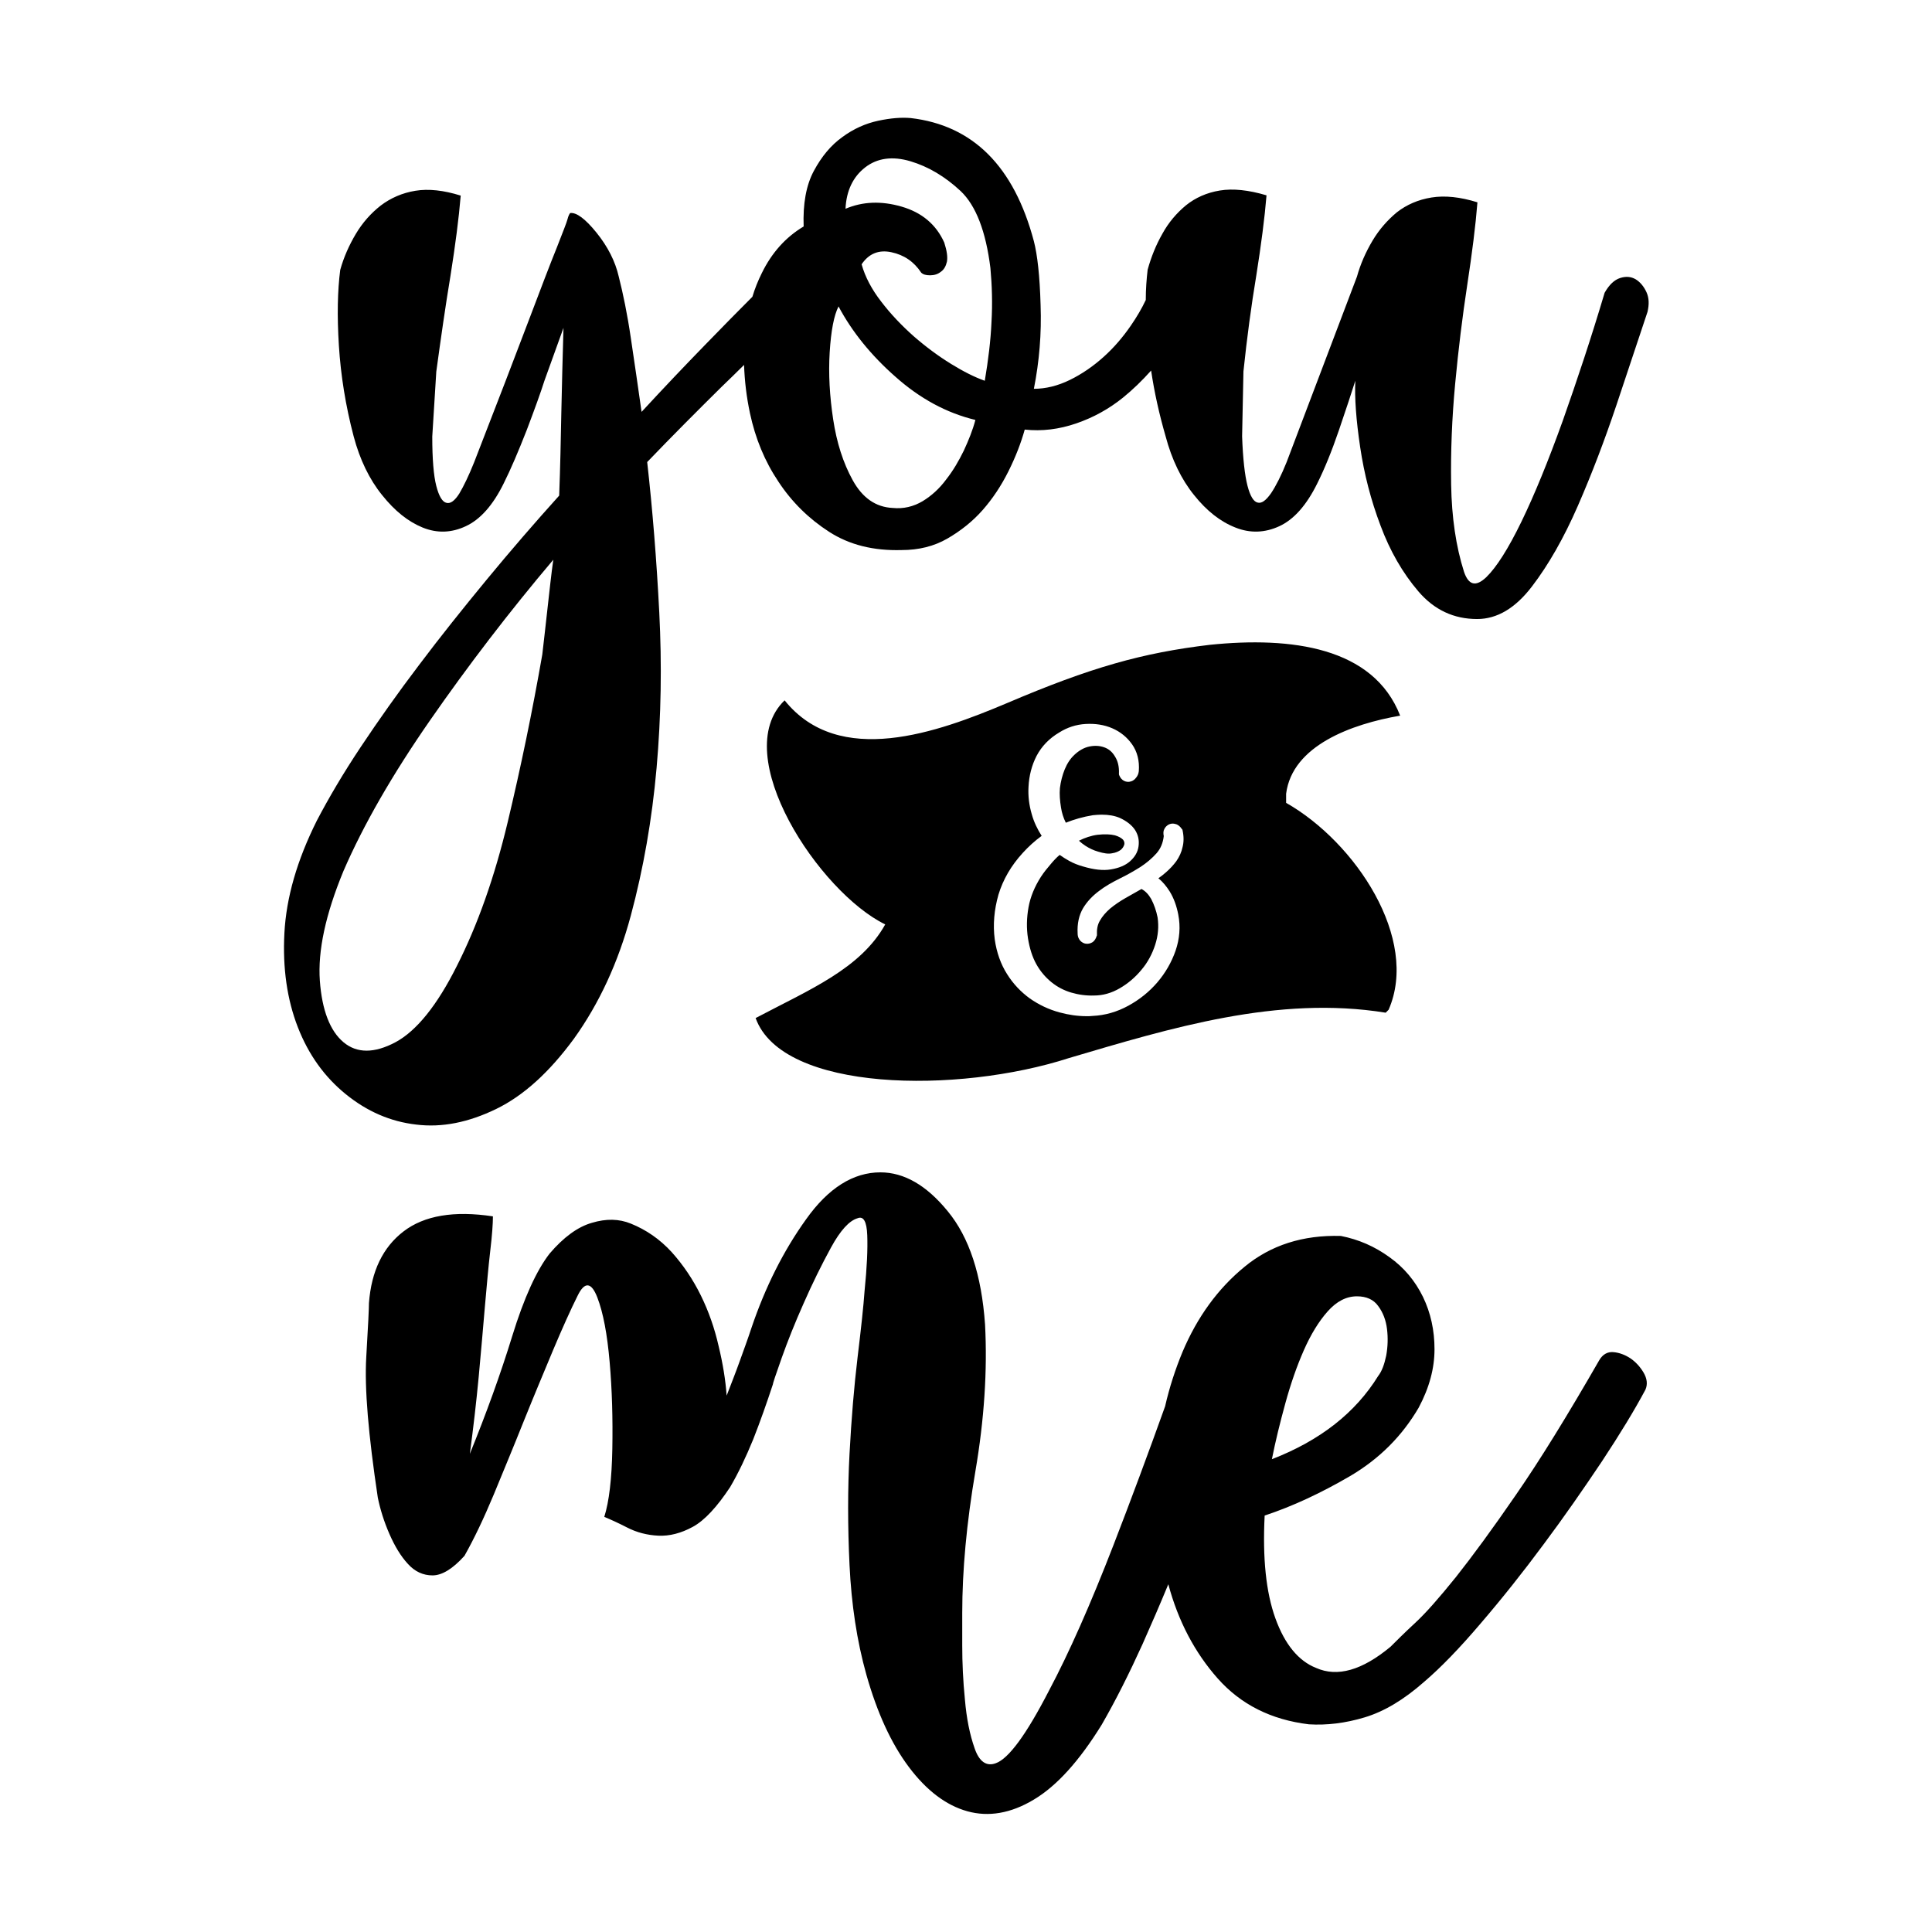 <?xml version="1.0" encoding="utf-8"?>
<!-- Generator: Adobe Illustrator 18.0.0, SVG Export Plug-In . SVG Version: 6.00 Build 0)  -->
<!DOCTYPE svg PUBLIC "-//W3C//DTD SVG 1.1//EN" "http://www.w3.org/Graphics/SVG/1.1/DTD/svg11.dtd">
<svg version="1.1" id="Layer_1" xmlns="http://www.w3.org/2000/svg" xmlns:xlink="http://www.w3.org/1999/xlink" x="0px" y="0px"
	 viewBox="0 0 720 720" style="enable-background:new 0 0 720 720;" xml:space="preserve">
<g>
	<path d="M612.5,511.5c-1.3-2.2-3-4-4.9-5.3c-2-1.3-4.1-2.1-6.3-2.3c-2.2-0.2-4,0.8-5.3,3c-11.9,20.7-22.2,37.4-31,50.1
		c-8.8,12.8-16.3,23-22.4,30.7c-6.2,7.7-11.2,13.4-15.2,17.1c-4,3.7-7,6.7-9.2,8.9c-10.6,8.8-19.8,11.4-27.7,7.9
		c-6.6-2.6-11.7-8.8-15.2-18.5c-3.5-9.7-4.8-22.4-4-38.3c10.6-3.5,21.2-8.5,32-14.8c10.8-6.4,19.2-14.8,25.4-25.4
		c4-7.5,5.9-14.7,5.9-21.8c0-7-1.4-13.5-4.3-19.5c-2.9-5.9-7-10.9-12.5-14.8c-5.5-4-11.5-6.6-18.1-7.9c-14.1-0.4-26.1,3.4-35.9,11.5
		c-9.9,8.1-17.6,18.7-23.1,31.7c-2.7,6.5-4.9,13.3-6.5,20.3c-6.3,17.6-12.7,34.8-19.2,51.6c-8.6,22.2-16.6,40.3-24.1,54.4
		c-8.4,16.3-15,25.3-19.8,27c-3.5,1.3-6.2-0.6-7.9-5.6c-1.8-5.1-3-11.1-3.6-18.1c-0.7-7-1-13.7-1-20.1c0-6.4,0-10.5,0-12.2
		c0-15.8,1.6-33.4,4.9-52.8c3.3-19.3,4.5-37.6,3.6-54.7c-1.3-18.5-5.9-32.5-13.9-42.2c-7.9-9.7-16.3-14.5-25.1-14.5
		c-10.1,0-19.4,5.8-27.7,17.5c-8.4,11.7-15.2,25.2-20.4,40.6c-1.3,4-2.8,8-4.3,12.2c-1.5,4.2-3.2,8.5-4.9,12.9
		c-0.4-5.7-1.4-11.9-3-18.5c-1.5-6.6-3.7-12.9-6.6-18.8c-2.9-5.9-6.5-11.3-10.9-16.2c-4.4-4.8-9.5-8.3-15.2-10.6
		c-4.4-1.8-9.2-1.9-14.5-0.3c-5.3,1.5-10.6,5.4-15.8,11.5c-4.8,6.2-9.5,16.4-13.9,30.7c-4.4,14.3-9.7,28.9-15.8,43.9
		c1.3-9.7,2.4-19.2,3.3-28.7c0.9-9.5,1.6-18.1,2.3-26.1c0.7-7.9,1.3-14.8,2-20.8c0.7-5.9,1-10.2,1-12.9c-14.5-2.2-25.6-0.3-33.3,5.6
		c-7.7,5.9-12,14.8-12.9,26.7c0,1.8-0.3,8.5-1,20.1c-0.7,11.7,0.8,29.1,4.3,52.4c0.9,4.4,2.3,8.9,4.3,13.5s4.3,8.4,6.9,11.2
		c2.6,2.9,5.7,4.3,9.2,4.3c3.5,0,7.5-2.4,11.9-7.3c3.5-6.2,7.1-13.7,10.9-22.8c3.7-9,7.5-18.1,11.2-27.4c3.7-9.2,7.4-18,10.9-26.4
		c3.5-8.3,6.6-15.2,9.2-20.4c2.6-5.3,5.1-5,7.3,0.7c2.2,5.7,3.7,13.7,4.6,24.1c0.9,10.3,1.2,21.1,1,32.3c-0.2,11.2-1.2,19.7-3,25.4
		c2.2,0.9,5.1,2.2,8.6,4c3.5,1.8,7.4,2.8,11.5,3c4.2,0.2,8.5-0.9,12.9-3.3c4.4-2.4,9-7.4,13.9-14.8c3.1-5.3,5.9-11.2,8.6-17.8
		c2.6-6.6,5-13.4,7.3-20.4c0-0.4,1.1-3.7,3.3-9.9c2.2-6.2,4.9-13,8.2-20.4c3.3-7.5,6.7-14.4,10.2-20.8c3.5-6.4,6.8-10,9.9-10.9
		c2.2-0.9,3.4,1.2,3.6,6.3c0.2,5.1-0.1,12-1,20.8c-0.4,5.7-1.3,14-2.6,24.7c-1.3,10.8-2.3,22.8-3,35.9c-0.7,13.2-0.7,27,0,41.6
		c0.7,14.5,2.7,28.1,6.3,40.9c4,14.1,9.2,25.5,15.8,34.3c6.6,8.8,13.9,14.3,21.8,16.5c7.9,2.2,16.2,0.8,24.7-4.3
		c8.6-5.1,17-14.4,25.4-28c5.3-9.2,10.3-19.2,15.2-30c3.3-7.4,6.5-14.8,9.6-22.3c3.7,13.8,9.9,25.5,18.4,35.1
		c8.6,9.7,19.9,15.4,34,17.1c6.6,0.4,13.5-0.4,20.8-2.6c7.3-2.2,14.6-6.6,22.1-13.2c6.2-5.3,13.2-12.5,21.1-21.8
		c7.9-9.2,15.7-19,23.4-29.4c7.7-10.3,14.9-20.7,21.8-31c6.8-10.3,12.2-19.2,16.2-26.7C614.1,515.9,613.8,513.7,612.5,511.5z
		 M479,523c2-7.3,4.3-13.9,6.9-19.8c2.6-5.9,5.6-10.8,8.9-14.5c3.3-3.7,6.9-5.6,10.9-5.6c3.5,0,6.2,1.2,7.9,3.6
		c1.8,2.4,2.9,5.3,3.3,8.6c0.4,3.3,0.3,6.6-0.3,9.9c-0.7,3.3-1.6,5.8-3,7.6c-8.4,13.6-21.5,24-39.6,31
		C475.3,537.2,477,530.3,479,523z"/>
	<path d="M613.6,108.9c-1-2.2-2.4-3.8-4-4.8c-1.7-1-3.6-1.2-5.8-0.5c-2.2,0.7-4.1,2.5-5.8,5.5c-5,16.8-10.3,32.7-15.6,47.7
		c-5.4,15-10.5,27.5-15.4,37.6c-4.9,10.1-9.3,17-13.1,20.7c-3.9,3.7-6.6,3-8.3-2c-3-9.4-4.6-20.3-4.8-32.5
		c-0.2-12.3,0.3-24.8,1.5-37.6c1.2-12.8,2.7-25,4.5-36.8c1.8-11.8,3.1-22,3.8-30.8c-6.4-2-12.1-2.6-17.1-1.8
		c-5,0.8-9.3,2.7-12.9,5.5c-3.5,2.9-6.6,6.4-9.1,10.6c-2.5,4.2-4.5,8.7-5.8,13.4l-26.2,69.1c-2,5-4,8.9-5.8,11.6
		c-1.9,2.7-3.5,3.9-5,3.5c-1.5-0.3-2.8-2.4-3.8-6.3c-1-3.9-1.7-10-2-18.4l0.5-24.2c1.3-12.4,2.9-24.4,4.8-35.8
		c1.8-11.4,3.1-21.3,3.8-29.8c-6.7-2-12.5-2.6-17.4-1.8c-4.9,0.8-9.1,2.7-12.6,5.5c-3.5,2.9-6.5,6.4-8.8,10.6
		c-2.4,4.2-4.2,8.7-5.5,13.4c-0.4,3.4-0.7,7.2-0.7,11.3c-1.5,3.2-3.4,6.4-5.6,9.6c-2.9,4.2-6.2,8.1-10.1,11.6
		c-3.9,3.5-8.1,6.4-12.6,8.6c-4.5,2.2-9,3.3-13.4,3.3c2-10.1,2.9-20.5,2.5-31.3c-0.3-10.8-1.2-18.7-2.5-23.7
		c-7.4-27.9-22.7-43.2-45.9-45.9c-3.4-0.3-7.4,0-12.1,1c-4.7,1-9.2,3-13.4,6.1c-4.2,3-7.7,7.2-10.6,12.6c-2.9,5.4-4.1,12.3-3.8,20.7
		c-6.7,4-11.9,9.8-15.6,17.4c-1.4,2.8-2.6,5.8-3.5,8.8c-5.1,5.1-10.9,11-17.6,17.9c-7.4,7.6-15.3,15.9-23.7,25
		c-1.3-9.4-2.7-18.6-4-27.5c-1.3-8.9-2.9-16.6-4.5-22.9c-1.3-5.7-4.1-11.2-8.3-16.4c-4.2-5.2-7.5-7.6-9.8-7.3
		c-0.3,0.3-0.7,1.1-1,2.3c-0.3,1.2-1.7,4.7-4,10.6c-2.4,5.9-5.9,15.1-10.6,27.5c-4.7,12.4-11.4,29.9-20.2,52.5
		c-2,5-3.9,8.9-5.5,11.6c-1.7,2.7-3.3,3.9-4.8,3.5c-1.5-0.3-2.8-2.4-3.8-6.3c-1-3.9-1.5-10-1.5-18.4l1.5-24.2
		c1.7-12.4,3.4-24.4,5.3-35.8c1.8-11.4,3.1-21.3,3.8-29.8c-6.4-2-12-2.6-16.9-1.8c-4.9,0.8-9.2,2.7-12.9,5.5
		c-3.7,2.9-6.8,6.4-9.3,10.6c-2.5,4.2-4.5,8.7-5.8,13.4c-1,7.7-1.2,17.1-0.5,28.2c0.7,11.1,2.5,22.4,5.5,33.8
		c2.3,8.7,5.9,16.1,10.6,21.9c4.7,5.9,9.7,9.9,15.1,12.1c5.4,2.2,10.8,2,16.1-0.5c5.4-2.5,10.1-7.8,14.1-15.9
		c2.7-5.4,5.5-12,8.6-19.9c3-7.9,5.2-14,6.6-18.4l7.1-19.7c-0.3,10.8-0.6,21.3-0.8,31.5c-0.2,10.3-0.4,20.6-0.8,31
		c-9.1,10.1-18.1,20.5-27,31.3c-8.9,10.8-17.3,21.3-25.2,31.8c-7.9,10.4-15.1,20.6-21.7,30.5c-6.6,9.9-12,19.1-16.4,27.5
		c-7.4,14.8-11.4,28.7-12.1,41.9c-0.7,13.1,1,24.8,5,35.1c4,10.3,10,18.6,17.9,25c7.9,6.4,16.6,10.2,26.2,11.3
		c9.6,1.2,19.5-0.8,29.8-5.8c10.3-5,19.9-13.8,29-26.2c9.4-13.1,16.5-28.4,21.2-45.9c4.7-17.5,7.9-35.8,9.6-55c1.7-19.2,2-38.5,1-58
		c-1-19.5-2.5-38.2-4.5-56c9.7-10.1,19-19.4,27.7-28c2.9-2.8,5.7-5.5,8.4-8.2c0.2,5.9,0.9,11.9,2.2,18c2,9.4,5.5,17.9,10.6,25.5
		c5,7.6,11.3,13.8,18.9,18.7c7.6,4.9,16.6,7.1,27,6.8c6.4,0,12.1-1.4,17.1-4.3c5-2.9,9.4-6.4,13.1-10.6c3.7-4.2,6.9-9,9.6-14.4
		c2.7-5.4,4.7-10.6,6.1-15.6c6.4,0.7,12.8-0.1,19.2-2.3c6.4-2.2,12.2-5.4,17.4-9.6c3.7-3,7.2-6.4,10.5-10.1c1.2,8.1,3,16.2,5.4,24.5
		c2.3,8.7,5.9,16.1,10.6,21.9c4.7,5.9,9.8,9.9,15.4,12.1c5.5,2.2,11,2,16.4-0.5c5.4-2.5,10.1-7.8,14.1-15.9c2.7-5.4,5.4-12,8.1-19.9
		c2.7-7.9,4.7-14,6.1-18.4c-0.3,6.4,0.3,14.6,1.8,24.7c1.5,10.1,4,19.8,7.6,29.3c3.5,9.4,8.2,17.6,14.1,24.5
		c5.9,6.9,13.2,10.3,21.9,10.3c7.4,0,14.2-4,20.4-12.1c6.2-8.1,11.9-18.1,17.1-30c5.2-11.9,10-24.5,14.4-37.6
		c4.4-13.1,8.2-24.7,11.6-34.8C614.6,113.5,614.6,111.1,613.6,108.9z M204.1,226.2c-0.7,6.1-1.3,11.9-2,17.7
		c-3.7,21.2-8,42-12.9,62.5c-4.9,20.5-11.2,38.3-18.9,53.5c-7.4,14.8-15.1,24.3-22.9,28.5c-7.9,4.2-14.4,4.2-19.4,0
		c-5-4.2-8-11.9-8.8-22.9c-0.8-11.1,2.1-24.7,8.8-40.9c7.4-17.1,18.2-35.9,32.3-56.2c14.1-20.3,29.4-40.3,45.9-59.8
		C205.4,214.2,204.8,220.1,204.1,226.2z M359.2,167.9c-1.9,3.9-4,7.5-6.6,10.8c-2.5,3.4-5.5,6.1-8.8,8.1c-3.4,2-7.1,2.9-11.1,2.5
		c-6.4-0.3-11.3-3.8-14.9-10.3s-6-14.1-7.3-22.7c-1.3-8.6-1.8-16.9-1.3-25c0.5-8.1,1.6-13.8,3.3-17.1c5,9.4,12.1,18.2,21.2,26.2
		c9.1,8.1,19,13.5,29.8,16.1C362.5,160.3,361,164,359.2,167.9z M369.5,120c-0.3,6.9-1.2,14.2-2.5,21.9c-3.7-1.3-7.9-3.4-12.6-6.3
		c-4.7-2.9-9.3-6.3-13.9-10.3c-4.5-4-8.6-8.3-12.1-12.9c-3.5-4.5-6-9.2-7.3-13.9c2.7-4,6.4-5.5,11.1-4.5c4.7,1,8.4,3.5,11.1,7.6
		c0.7,0.7,1.8,1,3.3,1c1.5,0,2.9-0.4,4-1.3c1.2-0.8,1.9-2.1,2.3-3.8c0.3-1.7,0-4-1-7.1c-3-6.7-8.3-11.2-15.9-13.4
		c-7.6-2.2-14.5-1.9-20.9,0.8c0.3-6.7,2.8-11.9,7.3-15.4c4.5-3.5,10.2-4.3,16.9-2.3c6.7,2,12.9,5.7,18.7,11.1
		c5.7,5.4,9.4,15,11.1,28.7C369.7,106.5,369.9,113.1,369.5,120z"/>
	<path d="M404.5,315.2c-0.9-0.6-1.7-1.2-2.4-1.9c2.2-1.1,4.6-1.9,6.9-2.2c2.7-0.3,4.9-0.2,6.5,0.2c1.4,0.4,2.4,1,3,1.6
		c0.5,0.6,0.6,1.2,0.5,1.8c-0.2,0.7-0.6,1.4-1.3,2c-0.8,0.6-1.9,1.1-3.3,1.3c-1.4,0.3-3.1,0-5.1-0.6
		C407.5,316.9,405.9,316.1,404.5,315.2z M517.5,376.3l-1.1,1.1c-40.2-6.5-80.1,5.7-118,16.9C357,407.7,291.5,407,281.6,379.4
		c20.3-10.7,39.1-18.4,48.3-34.9c-24.5-11.9-58.6-63.2-37.5-83.5c20.3,25.3,57.1,11.9,82.7,1.1c31.4-13.4,50.6-18.8,75.8-21.8
		c30.3-3.1,60.9,0.8,70.9,26.4c-18,3.1-40.2,11.1-42.5,29.1v3.4C505.2,313.9,529,349.9,517.5,376.3z M440.7,309.4l-0.1-0.3l-0.2-0.2
		c-0.6-0.9-1.4-1.6-2.3-1.8c-0.9-0.3-1.8-0.2-2.6,0.2c-0.7,0.4-1.3,1-1.6,1.7c-0.4,0.7-0.4,1.6-0.2,2.6c-0.3,2.6-1.2,4.7-2.7,6.4
		c-1.7,1.9-3.7,3.6-6,5.1c-2.4,1.5-5,3-7.7,4.3c-2.8,1.4-5.5,2.9-7.8,4.7c-2.4,1.8-4.4,3.9-5.9,6.4c-1.5,2.6-2.2,5.7-2,9.4
		c0,1.4,0.6,2.2,1,2.7c0.6,0.6,1.3,1,2.1,1.1c0.9,0.1,1.7-0.1,2.5-0.6c0.7-0.5,1.2-1.3,1.5-2.3l0.1-0.2l0-0.2
		c-0.1-2,0.2-3.8,1.1-5.3c0.9-1.6,2.2-3.1,3.8-4.5c1.7-1.4,3.6-2.7,5.7-3.9c1.9-1.1,3.9-2.2,6-3.4c1.5,0.8,2.6,2,3.6,3.7
		c1.1,2.1,1.9,4.4,2.4,6.9c0.5,3.4,0.2,6.8-0.9,10.2c-1.1,3.4-2.8,6.6-5.1,9.3c-2.3,2.8-5,5.1-8.1,6.9c-3.1,1.8-6.3,2.7-9.6,2.7
		c-2.9,0.1-5.8-0.3-8.5-1.1c-2.7-0.8-5.2-2.1-7.4-3.9c-2.2-1.8-4.1-4-5.6-6.7c-1.5-2.7-2.5-5.9-3.1-9.6c-0.6-3.8-0.5-7.7,0.2-11.6
		c0.7-3.9,2.3-7.7,4.6-11.3c1.1-1.7,2.4-3.3,3.7-4.8c1-1.2,2.1-2.4,3.3-3.4c1.1,0.8,2.3,1.5,3.5,2.2c1.6,0.9,3.4,1.6,5.2,2.1
		c4,1.2,7.5,1.6,10.4,1.1c3-0.5,5.4-1.5,7.1-3c1.8-1.6,2.9-3.4,3.2-5.6c0.3-2.2-0.1-4.2-1.3-6.1c-1.2-1.8-3.1-3.3-5.7-4.5
		c-1.9-0.8-4.1-1.2-6.8-1.2c-1,0-2,0.1-3.2,0.2c-3.7,0.6-7.1,1.6-10.1,2.8c-0.9-1.8-1.5-3.7-1.8-5.7c-0.4-2.5-0.6-4.9-0.4-7.2
		c0.3-2.4,0.9-4.8,1.8-7c0.9-2.2,2.1-4,3.6-5.4c1.7-1.6,3.6-2.7,5.6-3.1c2-0.4,3.8-0.3,5.5,0.3c1.7,0.6,3,1.7,4,3.4
		c1.1,1.7,1.6,3.8,1.5,6.4l0,0.3l0.1,0.3c0.4,1,1,1.7,1.8,2.1c0.8,0.4,1.7,0.5,2.6,0.2c0.7-0.2,1.4-0.7,1.9-1.4
		c0.5-0.6,0.9-1.4,1-2.4c0.3-3.9-0.6-7.3-2.5-10c-1.9-2.7-4.4-4.7-7.4-6c-3-1.3-6.3-1.8-9.9-1.6c-3.6,0.2-6.9,1.3-9.9,3.2
		c-3.7,2.2-6.5,5.1-8.4,8.7c-1.8,3.5-2.8,7.4-3,11.5c-0.2,3.4,0.2,6.8,1.2,10.2c0.8,2.9,2.1,5.6,3.7,8.1c-2.6,1.9-4.9,4-7,6.3
		c-4.4,4.8-7.4,10-9.1,15.6c-1.6,5.6-2.1,11.2-1.4,16.6c0.7,5,2.3,9.4,4.6,13c2.3,3.7,5.2,6.7,8.5,9.1c3.3,2.3,7,4.1,11.1,5.2
		c3.3,0.9,6.7,1.4,10.1,1.4c0.7,0,1.5,0,2.2-0.1c4.6-0.2,9.1-1.5,13.3-3.8c4.2-2.3,7.8-5.2,10.8-8.7c3-3.5,5.3-7.5,6.8-11.8
		c1.5-4.4,1.9-8.9,1-13.5c-0.6-3.1-1.6-6-3.2-8.6c-1.2-1.9-2.6-3.6-4.2-4.9c1-0.7,1.9-1.4,2.8-2.2c1.5-1.3,2.8-2.7,3.9-4.2
		c1.1-1.6,1.9-3.3,2.3-5.2C441.2,313.8,441.2,311.7,440.7,309.4z"/>
</g>
</svg>
